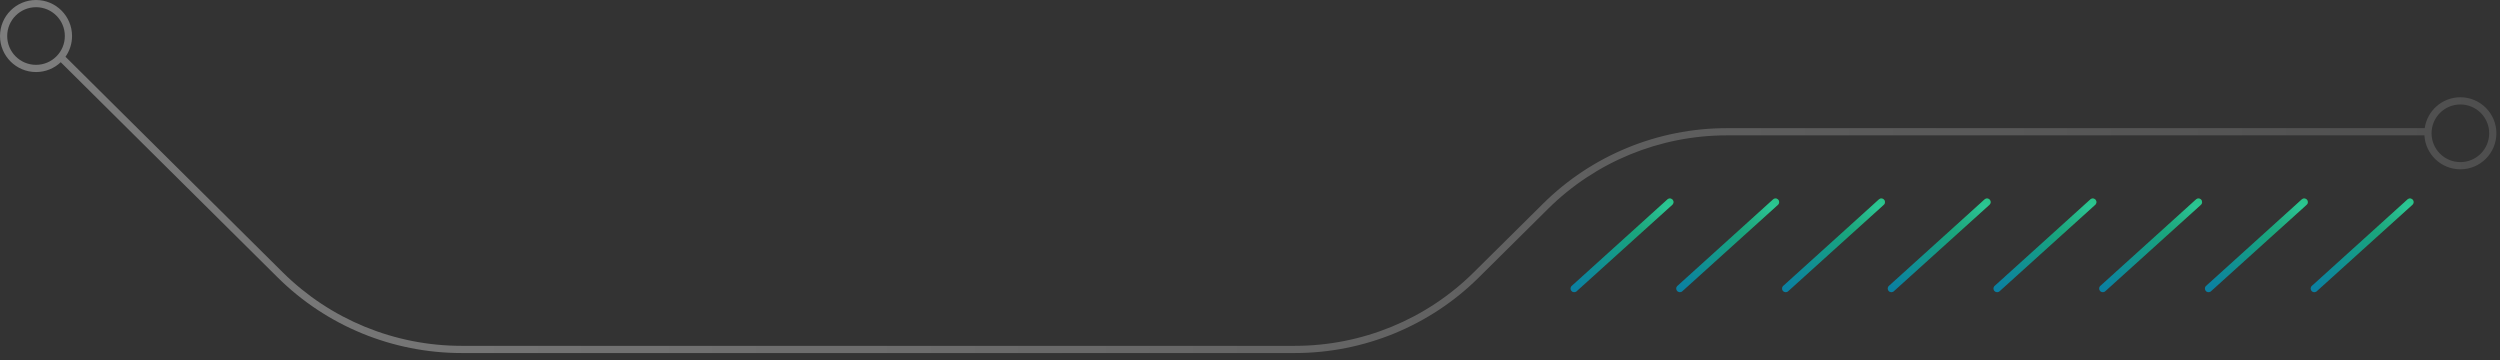 <svg width="347" height="50" viewBox="0 0 347 50" fill="none" xmlns="http://www.w3.org/2000/svg">
<rect x="0" y="0" width="347" height="50" fill="#333333" stroke="none"/>
<path opacity="0.4" fill-rule="evenodd" clip-rule="evenodd" d="M9 5C9 7.21 7.209 9 5 9C2.791 9 1 7.21 1 5C1 2.791 2.791 1 5 1C7.209 1 9 2.791 9 5ZM9.089 7.879C9.663 7.065 10 6.072 10 5C10 2.239 7.761 0 5 0C2.239 0 -2.17083e-06 2.239 -1.92844e-06 5C-1.68604e-06 7.762 2.239 10 5 10C6.329 10 7.537 9.482 8.432 8.636L38.558 38.527L38.558 38.527C45.318 45.227 54.496 49.002 64.071 49.002L179.73 49.002C189.305 49.002 198.483 45.227 205.243 38.527L214.883 28.974C221.455 22.461 230.38 18.788 239.692 18.788L336.508 18.788C336.657 21.416 338.835 23.5 341.5 23.5C344.261 23.5 346.5 21.262 346.5 18.5C346.5 15.739 344.261 13.5 341.5 13.5C338.98 13.5 336.896 15.364 336.55 17.788L239.692 17.788C230.117 17.788 220.939 21.564 214.179 28.264L204.539 37.817C197.967 44.33 189.042 48.002 179.73 48.002L64.071 48.002C54.759 48.002 45.834 44.33 39.262 37.817L9.089 7.879ZM337.5 18.5C337.5 20.709 339.291 22.5 341.5 22.5C343.709 22.5 345.5 20.709 345.5 18.5C345.5 16.291 343.709 14.5 341.5 14.5C339.291 14.5 337.5 16.291 337.5 18.5Z" fill="url(#paint0_linear_1_1613)"/>
<path d="M218.5 40.051L231.776 28.051" stroke="url(#paint1_linear_1_1613)" stroke-miterlimit="10" stroke-linecap="round"/>
<path d="M218.5 40.051L231.776 28.051" stroke="url(#paint2_linear_1_1613)" stroke-opacity="0.2" stroke-miterlimit="10" stroke-linecap="round"/>
<path d="M218.5 40.051L231.776 28.051" stroke="url(#paint3_radial_1_1613)" stroke-opacity="0.4" stroke-miterlimit="10" stroke-linecap="round"/>
<path d="M233.168 40.051L246.444 28.051" stroke="url(#paint4_linear_1_1613)" stroke-miterlimit="10" stroke-linecap="round"/>
<path d="M233.168 40.051L246.444 28.051" stroke="url(#paint5_linear_1_1613)" stroke-opacity="0.2" stroke-miterlimit="10" stroke-linecap="round"/>
<path d="M233.168 40.051L246.444 28.051" stroke="url(#paint6_radial_1_1613)" stroke-opacity="0.4" stroke-miterlimit="10" stroke-linecap="round"/>
<path d="M247.855 40.051L261.131 28.051" stroke="url(#paint7_linear_1_1613)" stroke-miterlimit="10" stroke-linecap="round"/>
<path d="M247.855 40.051L261.131 28.051" stroke="url(#paint8_linear_1_1613)" stroke-opacity="0.2" stroke-miterlimit="10" stroke-linecap="round"/>
<path d="M247.855 40.051L261.131 28.051" stroke="url(#paint9_radial_1_1613)" stroke-opacity="0.4" stroke-miterlimit="10" stroke-linecap="round"/>
<path d="M262.523 40.051L275.799 28.051" stroke="url(#paint10_linear_1_1613)" stroke-miterlimit="10" stroke-linecap="round"/>
<path d="M262.523 40.051L275.799 28.051" stroke="url(#paint11_linear_1_1613)" stroke-opacity="0.2" stroke-miterlimit="10" stroke-linecap="round"/>
<path d="M262.523 40.051L275.799 28.051" stroke="url(#paint12_radial_1_1613)" stroke-opacity="0.4" stroke-miterlimit="10" stroke-linecap="round"/>
<path d="M277.203 40.051L290.479 28.051" stroke="url(#paint13_linear_1_1613)" stroke-miterlimit="10" stroke-linecap="round"/>
<path d="M277.203 40.051L290.479 28.051" stroke="url(#paint14_linear_1_1613)" stroke-opacity="0.2" stroke-miterlimit="10" stroke-linecap="round"/>
<path d="M277.203 40.051L290.479 28.051" stroke="url(#paint15_radial_1_1613)" stroke-opacity="0.4" stroke-miterlimit="10" stroke-linecap="round"/>
<path d="M291.871 40.051L305.147 28.051" stroke="url(#paint16_linear_1_1613)" stroke-miterlimit="10" stroke-linecap="round"/>
<path d="M291.871 40.051L305.147 28.051" stroke="url(#paint17_linear_1_1613)" stroke-opacity="0.2" stroke-miterlimit="10" stroke-linecap="round"/>
<path d="M291.871 40.051L305.147 28.051" stroke="url(#paint18_radial_1_1613)" stroke-opacity="0.4" stroke-miterlimit="10" stroke-linecap="round"/>
<path d="M306.547 40.051L319.823 28.051" stroke="url(#paint19_linear_1_1613)" stroke-miterlimit="10" stroke-linecap="round"/>
<path d="M306.547 40.051L319.823 28.051" stroke="url(#paint20_linear_1_1613)" stroke-opacity="0.2" stroke-miterlimit="10" stroke-linecap="round"/>
<path d="M306.547 40.051L319.823 28.051" stroke="url(#paint21_radial_1_1613)" stroke-opacity="0.4" stroke-miterlimit="10" stroke-linecap="round"/>
<path d="M321.227 40.051L334.502 28.051" stroke="url(#paint22_linear_1_1613)" stroke-miterlimit="10" stroke-linecap="round"/>
<path d="M321.227 40.051L334.502 28.051" stroke="url(#paint23_linear_1_1613)" stroke-opacity="0.2" stroke-miterlimit="10" stroke-linecap="round"/>
<path d="M321.227 40.051L334.502 28.051" stroke="url(#paint24_radial_1_1613)" stroke-opacity="0.4" stroke-miterlimit="10" stroke-linecap="round"/>
<defs>
<linearGradient id="paint0_linear_1_1613" x1="-1.07378e-06" y1="24.501" x2="346.5" y2="24.501" gradientUnits="userSpaceOnUse">
<stop stop-color="white" stop-opacity="0.9"/>
<stop offset="1" stop-color="white" stop-opacity="0.34"/>
</linearGradient>
<linearGradient id="paint1_linear_1_1613" x1="218.5" y1="34.051" x2="231.776" y2="34.051" gradientUnits="userSpaceOnUse">
<stop stop-color="#018197"/>
<stop offset="1" stop-color="#22CF48"/>
</linearGradient>
<linearGradient id="paint2_linear_1_1613" x1="226.653" y1="34.651" x2="222.352" y2="29.252" gradientUnits="userSpaceOnUse">
<stop stop-color="#0265A5"/>
<stop offset="1" stop-color="#00FF66"/>
</linearGradient>
<radialGradient id="paint3_radial_1_1613" cx="0" cy="0" r="1" gradientUnits="userSpaceOnUse" gradientTransform="translate(231.404 28.789) rotate(-164.734) scale(5.994 5.501)">
<stop stop-color="#44D1F0"/>
<stop offset="1" stop-color="#4B84DA" stop-opacity="0.34"/>
</radialGradient>
<linearGradient id="paint4_linear_1_1613" x1="233.168" y1="34.051" x2="246.444" y2="34.051" gradientUnits="userSpaceOnUse">
<stop stop-color="#018197"/>
<stop offset="1" stop-color="#22CF48"/>
</linearGradient>
<linearGradient id="paint5_linear_1_1613" x1="241.321" y1="34.651" x2="237.02" y2="29.252" gradientUnits="userSpaceOnUse">
<stop stop-color="#0265A5"/>
<stop offset="1" stop-color="#00FF66"/>
</linearGradient>
<radialGradient id="paint6_radial_1_1613" cx="0" cy="0" r="1" gradientUnits="userSpaceOnUse" gradientTransform="translate(246.072 28.789) rotate(-164.734) scale(5.994 5.501)">
<stop stop-color="#44D1F0"/>
<stop offset="1" stop-color="#4B84DA" stop-opacity="0.34"/>
</radialGradient>
<linearGradient id="paint7_linear_1_1613" x1="247.855" y1="34.051" x2="261.131" y2="34.051" gradientUnits="userSpaceOnUse">
<stop stop-color="#018197"/>
<stop offset="1" stop-color="#22CF48"/>
</linearGradient>
<linearGradient id="paint8_linear_1_1613" x1="256.009" y1="34.651" x2="251.707" y2="29.252" gradientUnits="userSpaceOnUse">
<stop stop-color="#0265A5"/>
<stop offset="1" stop-color="#00FF66"/>
</linearGradient>
<radialGradient id="paint9_radial_1_1613" cx="0" cy="0" r="1" gradientUnits="userSpaceOnUse" gradientTransform="translate(260.759 28.789) rotate(-164.734) scale(5.994 5.501)">
<stop stop-color="#44D1F0"/>
<stop offset="1" stop-color="#4B84DA" stop-opacity="0.34"/>
</radialGradient>
<linearGradient id="paint10_linear_1_1613" x1="262.523" y1="34.051" x2="275.799" y2="34.051" gradientUnits="userSpaceOnUse">
<stop stop-color="#018197"/>
<stop offset="1" stop-color="#22CF48"/>
</linearGradient>
<linearGradient id="paint11_linear_1_1613" x1="270.677" y1="34.651" x2="266.375" y2="29.252" gradientUnits="userSpaceOnUse">
<stop stop-color="#0265A5"/>
<stop offset="1" stop-color="#00FF66"/>
</linearGradient>
<radialGradient id="paint12_radial_1_1613" cx="0" cy="0" r="1" gradientUnits="userSpaceOnUse" gradientTransform="translate(275.427 28.789) rotate(-164.734) scale(5.994 5.501)">
<stop stop-color="#44D1F0"/>
<stop offset="1" stop-color="#4B84DA" stop-opacity="0.34"/>
</radialGradient>
<linearGradient id="paint13_linear_1_1613" x1="277.203" y1="34.051" x2="290.479" y2="34.051" gradientUnits="userSpaceOnUse">
<stop stop-color="#018197"/>
<stop offset="1" stop-color="#22CF48"/>
</linearGradient>
<linearGradient id="paint14_linear_1_1613" x1="285.357" y1="34.651" x2="281.055" y2="29.252" gradientUnits="userSpaceOnUse">
<stop stop-color="#0265A5"/>
<stop offset="1" stop-color="#00FF66"/>
</linearGradient>
<radialGradient id="paint15_radial_1_1613" cx="0" cy="0" r="1" gradientUnits="userSpaceOnUse" gradientTransform="translate(290.107 28.789) rotate(-164.734) scale(5.994 5.501)">
<stop stop-color="#44D1F0"/>
<stop offset="1" stop-color="#4B84DA" stop-opacity="0.34"/>
</radialGradient>
<linearGradient id="paint16_linear_1_1613" x1="291.871" y1="34.051" x2="305.147" y2="34.051" gradientUnits="userSpaceOnUse">
<stop stop-color="#018197"/>
<stop offset="1" stop-color="#22CF48"/>
</linearGradient>
<linearGradient id="paint17_linear_1_1613" x1="300.024" y1="34.651" x2="295.723" y2="29.252" gradientUnits="userSpaceOnUse">
<stop stop-color="#0265A5"/>
<stop offset="1" stop-color="#00FF66"/>
</linearGradient>
<radialGradient id="paint18_radial_1_1613" cx="0" cy="0" r="1" gradientUnits="userSpaceOnUse" gradientTransform="translate(304.775 28.789) rotate(-164.734) scale(5.994 5.501)">
<stop stop-color="#44D1F0"/>
<stop offset="1" stop-color="#4B84DA" stop-opacity="0.34"/>
</radialGradient>
<linearGradient id="paint19_linear_1_1613" x1="306.547" y1="34.051" x2="319.823" y2="34.051" gradientUnits="userSpaceOnUse">
<stop stop-color="#018197"/>
<stop offset="1" stop-color="#22CF48"/>
</linearGradient>
<linearGradient id="paint20_linear_1_1613" x1="314.7" y1="34.651" x2="310.398" y2="29.252" gradientUnits="userSpaceOnUse">
<stop stop-color="#0265A5"/>
<stop offset="1" stop-color="#00FF66"/>
</linearGradient>
<radialGradient id="paint21_radial_1_1613" cx="0" cy="0" r="1" gradientUnits="userSpaceOnUse" gradientTransform="translate(319.451 28.789) rotate(-164.734) scale(5.994 5.501)">
<stop stop-color="#44D1F0"/>
<stop offset="1" stop-color="#4B84DA" stop-opacity="0.34"/>
</radialGradient>
<linearGradient id="paint22_linear_1_1613" x1="321.227" y1="34.051" x2="334.502" y2="34.051" gradientUnits="userSpaceOnUse">
<stop stop-color="#018197"/>
<stop offset="1" stop-color="#22CF48"/>
</linearGradient>
<linearGradient id="paint23_linear_1_1613" x1="329.38" y1="34.651" x2="325.078" y2="29.252" gradientUnits="userSpaceOnUse">
<stop stop-color="#0265A5"/>
<stop offset="1" stop-color="#00FF66"/>
</linearGradient>
<radialGradient id="paint24_radial_1_1613" cx="0" cy="0" r="1" gradientUnits="userSpaceOnUse" gradientTransform="translate(334.13 28.789) rotate(-164.734) scale(5.994 5.501)">
<stop stop-color="#44D1F0"/>
<stop offset="1" stop-color="#4B84DA" stop-opacity="0.34"/>
</radialGradient>
</defs>
</svg>
